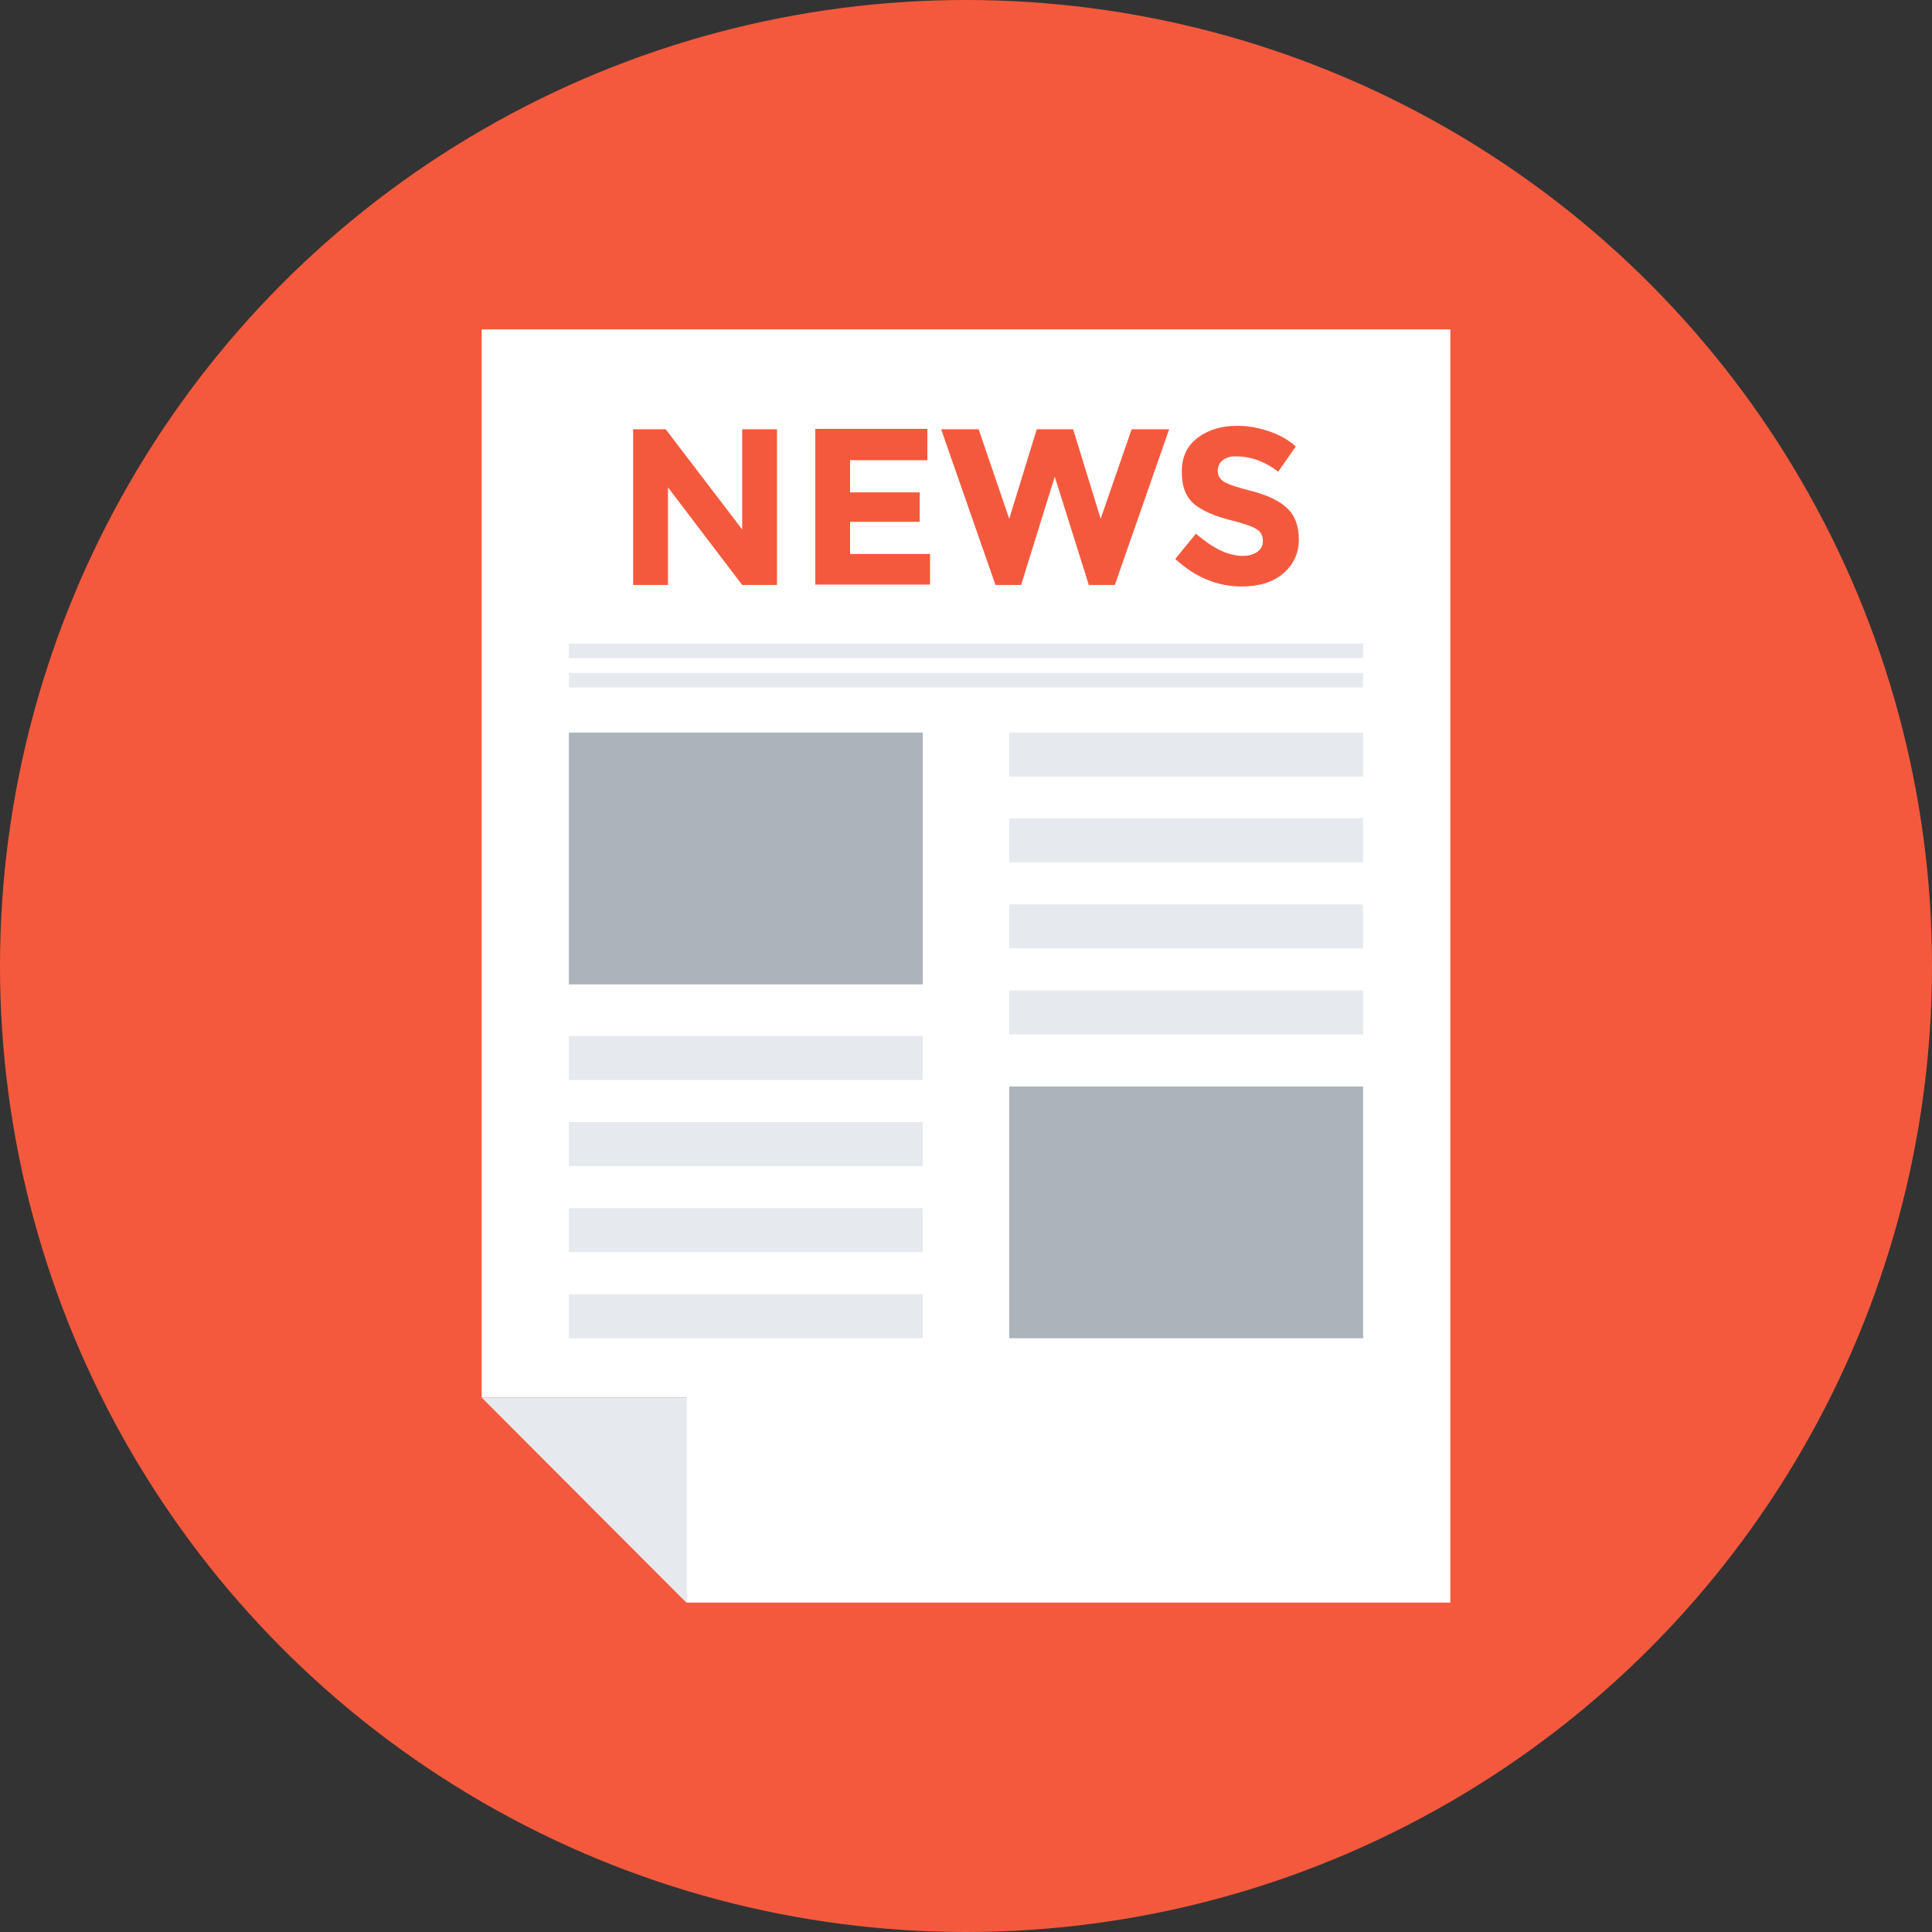 <?xml version="1.0" encoding="iso-8859-1"?>
<!-- Generator: Adobe Illustrator 19.0.0, SVG Export Plug-In . SVG Version: 6.00 Build 0)  -->
<svg version="1.1" id="Layer_1" xmlns="http://www.w3.org/2000/svg" width="512" height="512" xmlns:xlink="http://www.w3.org/1999/xlink" x="0px" y="0px"
	 viewBox="0 0 505 505" style="enable-background:new 0 0 505 505;" xml:space="preserve">
<rect x="0" y="0" width="505" height="505" fill="#333333" stroke="none"/>
<circle style="fill:#f5593d;" cx="252.5" cy="252.5" r="252.5"/>
<polygon style="fill:#FFFFFF;" points="179.4,418.9 179.4,365.3 125.9,365.3 125.9,86.1 379.1,86.1 379.1,418.9 "/>
<polygon style="fill:#E6E9EE;" points="179.4,418.9 125.9,365.3 179.4,365.3 "/>
<g>
	<path style="fill:#f5593d;" d="M194,112.2h9.1v40.7H194l-19.4-25.5v25.5h-9.1v-40.7h8.5l20,26.2V112.2z"/>
	<path style="fill:#f5593d;" d="M242.4,112.2v8.1h-20.2v8.4h18.2v7.7h-18.2v8.4h20.9v8h-30v-40.7h29.3V112.2z"/>
	<path style="fill:#f5593d;" d="M263.8,135.6l7.2-23.4h9.5l7.2,23.4l8.1-23.4h9.8l-14.2,40.7h-6.8l-8.9-28.3l-8.8,28.3h-6.7
		L246,112.2h9.8L263.8,135.6z"/>
	<path style="fill:#f5593d;" d="M319.6,120.3c-0.9,0.7-1.3,1.7-1.3,2.8s0.5,2.1,1.6,2.8s3.5,1.5,7.4,2.5s6.9,2.4,9,4.3
		c2.1,1.9,3.2,4.7,3.2,8.3s-1.4,6.6-4.1,8.9c-2.7,2.3-6.3,3.4-10.8,3.4c-6.4,0-12.2-2.4-17.4-7.2l5.4-6.6c4.4,3.8,8.4,5.8,12.2,5.8
		c1.7,0,3-0.4,3.9-1.1c1-0.7,1.4-1.7,1.4-2.9s-0.5-2.2-1.5-2.9s-3-1.4-6-2.2c-4.7-1.1-8.2-2.6-10.4-4.4c-2.2-1.8-3.3-4.6-3.3-8.5
		s1.4-6.8,4.2-8.9c2.8-2.1,6.2-3.1,10.4-3.1c2.7,0,5.4,0.5,8.1,1.4s5.1,2.2,7.1,4l-4.6,6.6c-3.5-2.7-7.2-4-10.9-4
		C321.7,119.2,320.5,119.6,319.6,120.3z"/>
</g>
<g>
	<rect x="148.7" y="175.9" style="fill:#E6E9EE;" width="207.6" height="3.8"/>
	<rect x="148.7" y="168.2" style="fill:#E6E9EE;" width="207.6" height="3.8"/>
</g>
<rect x="148.7" y="191.5" style="fill:#ACB3BA;" width="92.5" height="65.8"/>
<g>
	<rect x="148.7" y="270.8" style="fill:#E6E9EE;" width="92.5" height="11.5"/>
	<rect x="148.7" y="293.3" style="fill:#E6E9EE;" width="92.5" height="11.5"/>
	<rect x="148.7" y="315.8" style="fill:#E6E9EE;" width="92.5" height="11.5"/>
	<rect x="148.7" y="338.3" style="fill:#E6E9EE;" width="92.5" height="11.5"/>
</g>
<rect x="263.8" y="284" style="fill:#ACB3BA;" width="92.5" height="65.8"/>
<g>
	<rect x="263.8" y="258.9" style="fill:#E6E9EE;" width="92.5" height="11.5"/>
	<rect x="263.8" y="236.4" style="fill:#E6E9EE;" width="92.5" height="11.5"/>
	<rect x="263.8" y="213.9" style="fill:#E6E9EE;" width="92.5" height="11.5"/>
	<rect x="263.8" y="191.5" style="fill:#E6E9EE;" width="92.5" height="11.5"/>
</g>
<g>
</g>
<g>
</g>
<g>
</g>
<g>
</g>
<g>
</g>
<g>
</g>
<g>
</g>
<g>
</g>
<g>
</g>
<g>
</g>
<g>
</g>
<g>
</g>
<g>
</g>
<g>
</g>
<g>
</g>
</svg>
